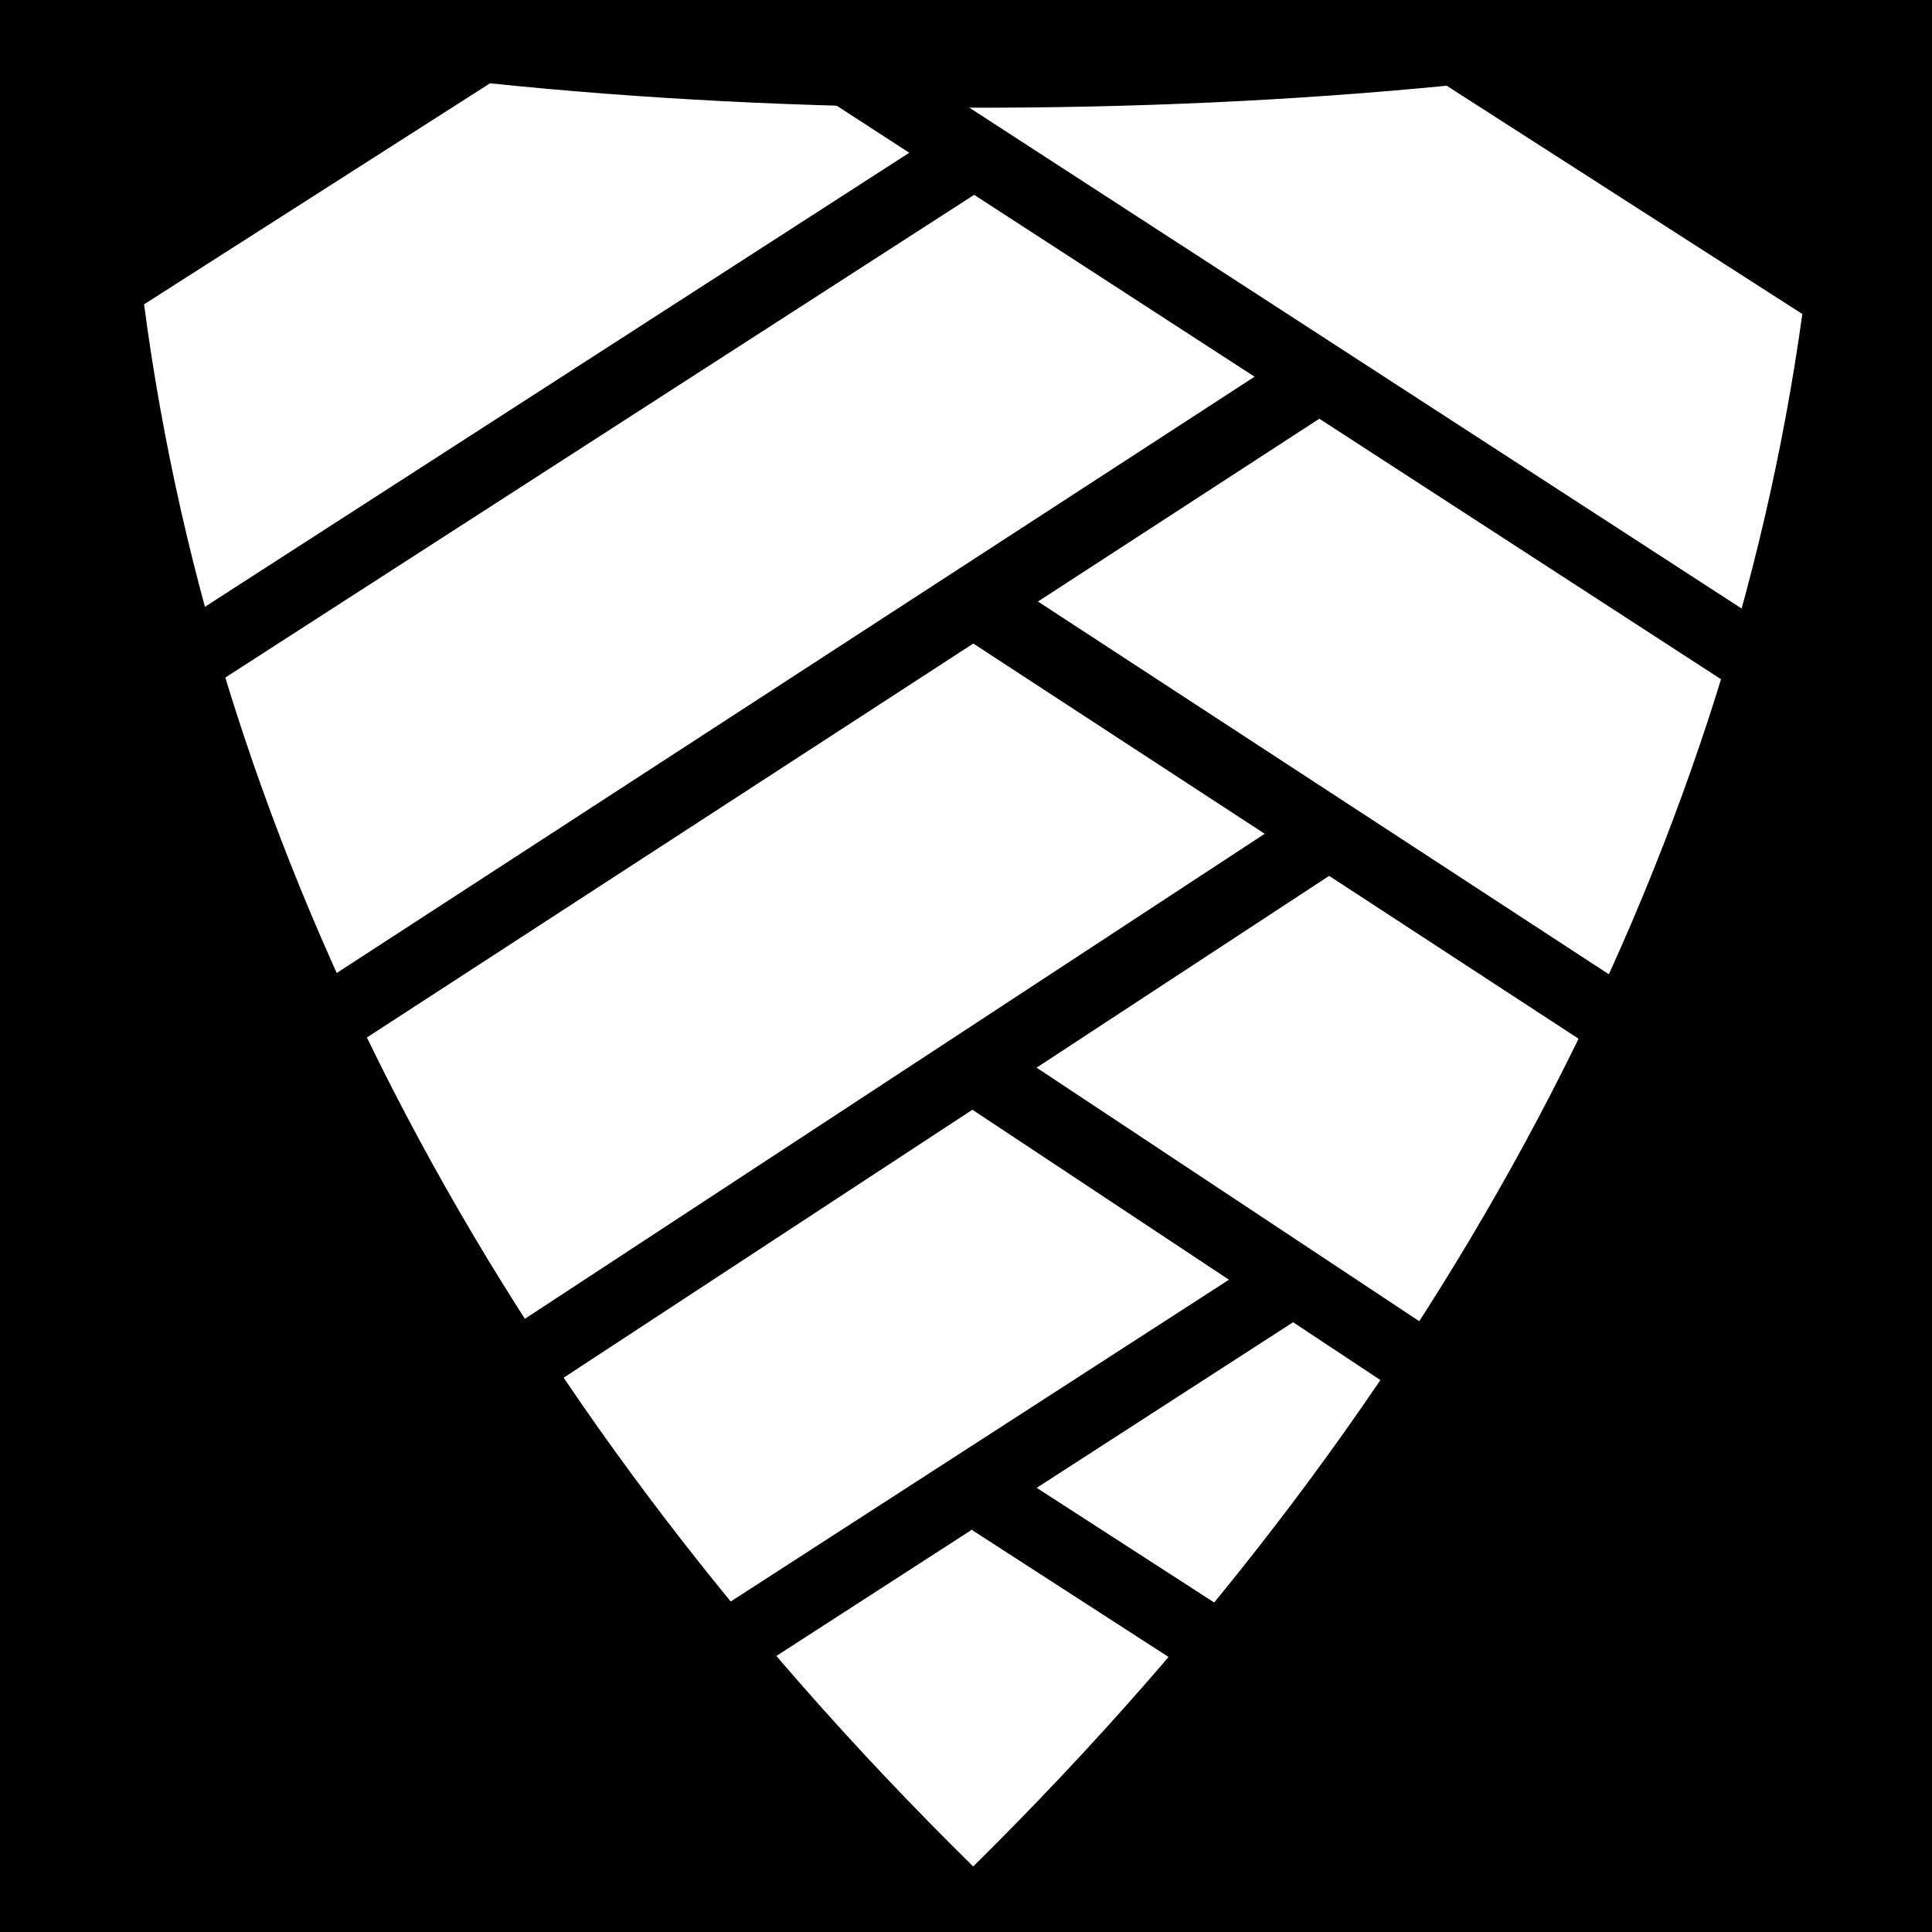 <svg viewBox="0 0 512 512" xmlns="http://www.w3.org/2000/svg">
<path d="m0,0h512v512h-512z"/>
<g transform="matrix(18.689,0,0,18.689,-10447.412,-38781.647)">
<g transform="matrix(.947,0,0,.947,62.313,110.902)">
<path d="m531.939,2088.519c-1.098-.863-2.683-2.872-3.655-5.227l-1.388.538c1.797,2.877 3.597,4.316 5.043,4.687z"/>
</g>
<path d="m565.964,2076.286-4.907,3.135c1.024,7.763 4.923,15.429 11.757,22.151 6.756-6.671 10.689-14.288 11.757-22.014l-5.043-3.237c-4.346.426-9.223.416-13.563-.034z" fill="#fff"/>
<path d="m561.032,2084.877 11.939-7.696" fill="none" stroke="#000"/>
<path d="m563.333,2089.795 14.626-9.502" fill="none" stroke="#000"/>
<path d="m565.328,2095.144 12.485-8.185" fill="none" stroke="#000"/>
<path d="m569.176,2098.539 8.217-5.307" fill="none" stroke="#000"/>
<path d="m584.553,2084.877-13.757-8.922" fill="none" stroke="#000"/>
<path d="m582.252,2089.795-9.568-6.247" fill="none" stroke="#000"/>
<path d="m580.506,2095.346-7.659-5.075" fill="none" stroke="#000"/>
<path d="m576.409,2098.539-3.341-2.158" fill="none" stroke="#000"/>
</g>
</svg>
